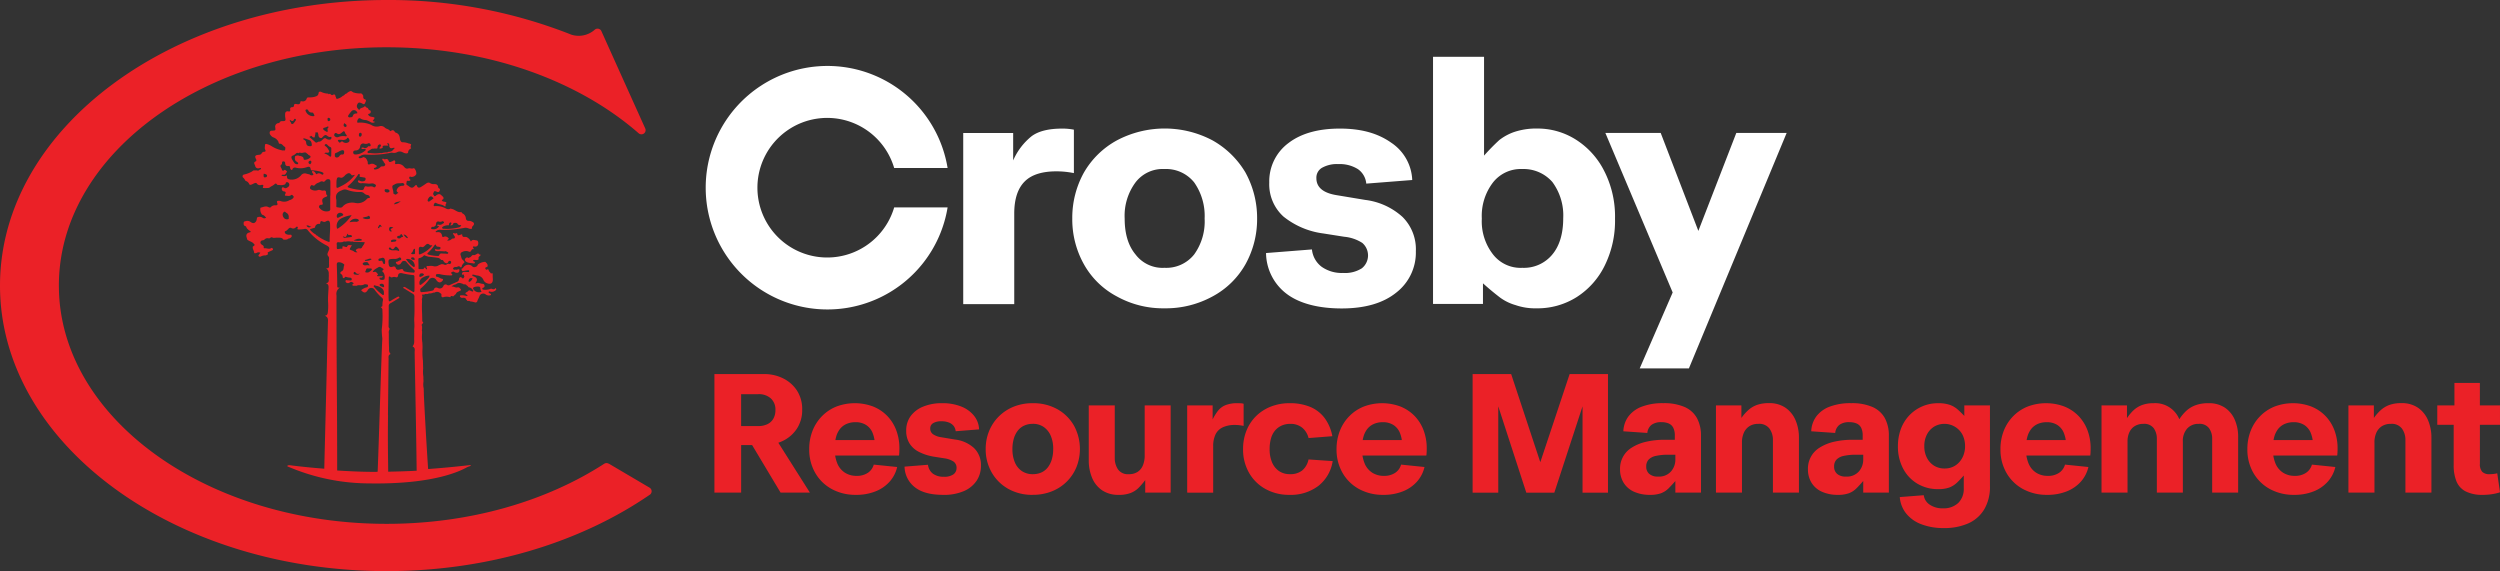 <?xml version="1.0" encoding="UTF-8"?>
<svg xmlns="http://www.w3.org/2000/svg" id="logo" width="539" height="123.132" viewBox="0 0 539 123.132">
  <rect x="0" y="0" width="539" height="123.132" fill="#333333" stroke="none"/>
  <g id="management">
    <path id="Path_546" data-name="Path 546" d="M191.583,74.229V48.664h8.309l6.283,19.005L212.5,48.664h8.268V74.229h-5.485V55.621L209.2,74.229h-6.044L197.11,55.621V74.229Z" transform="translate(125.914 31.984)" fill="#eb2127"></path>
    <path id="Path_547" data-name="Path 547" d="M217.244,72.214a8.233,8.233,0,0,1-3.479-.674,5.03,5.03,0,0,1-2.226-1.926,5.408,5.408,0,0,1-.776-2.918,5.278,5.278,0,0,1,2.524-4.665,9.821,9.821,0,0,1,3.041-1.25,17.4,17.4,0,0,1,4.1-.438h2.784v3.22h-1.989a12.078,12.078,0,0,0-2.764.259,2.971,2.971,0,0,0-1.55.812,2.111,2.111,0,0,0-.5,1.467,2.014,2.014,0,0,0,.656,1.6,2.774,2.774,0,0,0,1.888.575,3.462,3.462,0,0,0,2.8-1.11,3.875,3.875,0,0,0,.935-2.575V62.413h-.119V59.4a3.618,3.618,0,0,0-.32-1.624,1.967,1.967,0,0,0-.953-.93,3.826,3.826,0,0,0-1.629-.3,3.424,3.424,0,0,0-2.108.572,2.489,2.489,0,0,0-.913,1.75l-5.171-.356a5.762,5.762,0,0,1,1.054-3.149,6.354,6.354,0,0,1,2.864-2.139,12.491,12.491,0,0,1,4.712-.772,10.982,10.982,0,0,1,4.61.834,5.588,5.588,0,0,1,2.643,2.406,7.842,7.842,0,0,1,.855,3.8V71.737h-5.525V69.231q-.8.915-1.472,1.591a4.562,4.562,0,0,1-1.591,1.034,6.644,6.644,0,0,1-2.385.358" transform="translate(138.52 34.475)" fill="#eb2127"></path>
    <path id="Path_548" data-name="Path 548" d="M223.239,71.737V52.931h5.487v2.7a10.4,10.4,0,0,1,1.49-1.689,5.739,5.739,0,0,1,1.828-1.1,7.467,7.467,0,0,1,2.605-.4,6.088,6.088,0,0,1,3.616,1.014,6.193,6.193,0,0,1,2.148,2.7,9.432,9.432,0,0,1,.716,3.717V71.737h-5.606V60.406a4.136,4.136,0,0,0-.734-2.464,2.749,2.749,0,0,0-2.4-1.034,3.515,3.515,0,0,0-1.889.477,3.214,3.214,0,0,0-1.213,1.371,5,5,0,0,0-.437,2.207V71.737Z" transform="translate(146.719 34.475)" fill="#eb2127"></path>
    <path id="Path_549" data-name="Path 549" d="M241.689,72.214a8.232,8.232,0,0,1-3.479-.674,5.03,5.03,0,0,1-2.226-1.926,5.408,5.408,0,0,1-.776-2.918,5.278,5.278,0,0,1,2.524-4.665,9.821,9.821,0,0,1,3.041-1.25,17.4,17.4,0,0,1,4.095-.438h2.784v3.22h-1.989a12.078,12.078,0,0,0-2.764.259,2.971,2.971,0,0,0-1.55.812,2.111,2.111,0,0,0-.5,1.467,2.014,2.014,0,0,0,.656,1.6,2.774,2.774,0,0,0,1.888.575,3.462,3.462,0,0,0,2.8-1.11,3.875,3.875,0,0,0,.935-2.575V62.413h-.119V59.4a3.618,3.618,0,0,0-.32-1.624,1.967,1.967,0,0,0-.953-.93,3.826,3.826,0,0,0-1.629-.3,3.424,3.424,0,0,0-2.108.572,2.489,2.489,0,0,0-.913,1.75l-5.171-.356a5.761,5.761,0,0,1,1.054-3.149,6.354,6.354,0,0,1,2.864-2.139,12.491,12.491,0,0,1,4.711-.772,10.981,10.981,0,0,1,4.61.834,5.588,5.588,0,0,1,2.643,2.406,7.842,7.842,0,0,1,.855,3.8V71.737h-5.525V69.231q-.8.915-1.472,1.591a4.562,4.562,0,0,1-1.591,1.034,6.644,6.644,0,0,1-2.385.358" transform="translate(154.586 34.475)" fill="#eb2127"></path>
    <path id="Path_550" data-name="Path 550" d="M256.815,79.371a13.009,13.009,0,0,1-4.948-.857,7.563,7.563,0,0,1-3.242-2.363,6.465,6.465,0,0,1-1.313-3.459l5.171-.4a2.875,2.875,0,0,0,1.271,2.027,4.818,4.818,0,0,0,2.862.8,4.557,4.557,0,0,0,3.3-1.153,4.219,4.219,0,0,0,1.193-3.182V68.039a21.4,21.4,0,0,1-1.491,1.571,4.948,4.948,0,0,1-1.609,1.014,6.793,6.793,0,0,1-2.425.358,8.572,8.572,0,0,1-4.475-1.175,8.227,8.227,0,0,1-3.081-3.268,10.077,10.077,0,0,1-1.114-4.8,10.521,10.521,0,0,1,.636-3.725,8.584,8.584,0,0,1,1.81-2.928,8.461,8.461,0,0,1,6.223-2.628,7.406,7.406,0,0,1,2.524.358,5.1,5.1,0,0,1,1.669.974q.7.616,1.452,1.41V52.932h5.527V70.371a9.508,9.508,0,0,1-1.193,4.9,7.556,7.556,0,0,1-3.419,3.066,12.564,12.564,0,0,1-5.328,1.036m.2-12.842a4.2,4.2,0,0,0,1.75-.36,4.122,4.122,0,0,0,1.372-1,4.889,4.889,0,0,0,.915-1.516,5.377,5.377,0,0,0,.336-1.917,5.432,5.432,0,0,0-.557-2.494,4.406,4.406,0,0,0-6.142-1.719,4.3,4.3,0,0,0-1.531,1.7,5.4,5.4,0,0,0-.557,2.514,5.321,5.321,0,0,0,.557,2.476,4.3,4.3,0,0,0,1.531,1.7,4.252,4.252,0,0,0,2.325.618" transform="translate(162.279 34.476)" fill="#eb2127"></path>
    <path id="Path_551" data-name="Path 551" d="M270.353,72.214a10.667,10.667,0,0,1-5.248-1.253,9.146,9.146,0,0,1-3.558-3.479,10.029,10.029,0,0,1-1.293-5.129,10.67,10.67,0,0,1,.716-3.956,9.365,9.365,0,0,1,2.047-3.16,9.073,9.073,0,0,1,3.122-2.067,11.232,11.232,0,0,1,7.892,0,8.758,8.758,0,0,1,3.041,2.027,8.956,8.956,0,0,1,1.947,3.1,10.917,10.917,0,0,1,.678,3.894c0,.318-.008.61-.022.875s-.033.491-.06.676H263.633V60.406h12.882l-2.108,1.273a7.07,7.07,0,0,0-.5-2.844,3.683,3.683,0,0,0-1.43-1.709,4.2,4.2,0,0,0-2.246-.577,4.746,4.746,0,0,0-1.929.376A3.7,3.7,0,0,0,266.893,58a4.925,4.925,0,0,0-.855,1.748,9.019,9.019,0,0,0-.3,2.444,8.21,8.21,0,0,0,.557,3.22,4.318,4.318,0,0,0,1.629,2.009,4.571,4.571,0,0,0,2.544.7,4.2,4.2,0,0,0,2.426-.656,3.125,3.125,0,0,0,1.273-1.77l5.049.517a7.2,7.2,0,0,1-1.651,3.182,8.036,8.036,0,0,1-3.061,2.086,11.158,11.158,0,0,1-4.155.736" transform="translate(171.046 34.475)" fill="#eb2127"></path>
    <path id="Path_552" data-name="Path 552" d="M273.4,71.737V52.931h5.487v2.744a10.075,10.075,0,0,1,1.41-1.69,5.556,5.556,0,0,1,1.788-1.112,6.978,6.978,0,0,1,2.565-.418,5.6,5.6,0,0,1,5.525,3.459,9.481,9.481,0,0,1,1.452-1.768,5.982,5.982,0,0,1,1.987-1.233,7.845,7.845,0,0,1,2.844-.457,6.135,6.135,0,0,1,3.558.973,6.049,6.049,0,0,1,2.128,2.625,9.076,9.076,0,0,1,.714,3.638V71.737h-5.6V60.168a3.855,3.855,0,0,0-.678-2.327,2.559,2.559,0,0,0-2.224-.933,3.223,3.223,0,0,0-2.486,1.013,3.979,3.979,0,0,0-.935,2.8V71.737h-5.606V60.168a3.865,3.865,0,0,0-.674-2.327,2.565,2.565,0,0,0-2.227-.933,3.505,3.505,0,0,0-1.808.456,3.029,3.029,0,0,0-1.193,1.313,4.629,4.629,0,0,0-.418,2.047V71.737Z" transform="translate(179.687 34.475)" fill="#eb2127"></path>
    <path id="Path_553" data-name="Path 553" d="M302.475,72.214a10.675,10.675,0,0,1-5.248-1.253,9.151,9.151,0,0,1-3.556-3.479,10.012,10.012,0,0,1-1.294-5.129,10.67,10.67,0,0,1,.718-3.956,9.34,9.34,0,0,1,2.047-3.16,9.049,9.049,0,0,1,3.121-2.067,11.232,11.232,0,0,1,7.892,0A8.765,8.765,0,0,1,309.2,55.2a8.927,8.927,0,0,1,1.946,3.1,10.883,10.883,0,0,1,.678,3.894q0,.477-.02.875c-.015.267-.035.491-.06.676H295.755V60.406h12.883l-2.108,1.273a7.1,7.1,0,0,0-.5-2.844,3.677,3.677,0,0,0-1.432-1.709,4.191,4.191,0,0,0-2.245-.577,4.739,4.739,0,0,0-1.927.376A3.7,3.7,0,0,0,299.017,58a4.9,4.9,0,0,0-.855,1.748,9.014,9.014,0,0,0-.3,2.444,8.24,8.24,0,0,0,.557,3.22,4.322,4.322,0,0,0,1.631,2.009,4.571,4.571,0,0,0,2.544.7,4.2,4.2,0,0,0,2.425-.656,3.125,3.125,0,0,0,1.273-1.77l5.049.517a7.186,7.186,0,0,1-1.651,3.182,8.01,8.01,0,0,1-3.061,2.086,11.145,11.145,0,0,1-4.155.736" transform="translate(192.158 34.475)" fill="#eb2127"></path>
    <path id="Path_554" data-name="Path 554" d="M305.523,71.737V52.931h5.487v2.7a10.553,10.553,0,0,1,1.49-1.689,5.757,5.757,0,0,1,1.828-1.1,7.474,7.474,0,0,1,2.605-.4,6.094,6.094,0,0,1,3.618,1.014,6.19,6.19,0,0,1,2.146,2.7,9.431,9.431,0,0,1,.718,3.717V71.737h-5.606V60.406a4.137,4.137,0,0,0-.736-2.464,2.747,2.747,0,0,0-2.4-1.034,3.519,3.519,0,0,0-1.889.477,3.225,3.225,0,0,0-1.213,1.371,5.024,5.024,0,0,0-.436,2.207V71.737Z" transform="translate(200.798 34.475)" fill="#eb2127"></path>
    <path id="Path_555" data-name="Path 555" d="M326.905,73.949a7.894,7.894,0,0,1-3.7-.739,4.247,4.247,0,0,1-1.989-2.159,9.152,9.152,0,0,1-.6-3.537V58.842h-3.538V54.666h3.7V49.815h5.485v4.851H330.6v4.176h-4.334v8.41a2.45,2.45,0,0,0,.5,1.724,2.15,2.15,0,0,0,1.611.519c.212,0,.457-.012.736-.038a6.087,6.087,0,0,0,.895-.159l.595,4.1a10.8,10.8,0,0,1-1.947.438,14.2,14.2,0,0,1-1.75.119" transform="translate(208.398 32.74)" fill="#eb2127"></path>
  </g>
  <g id="resource">
    <path id="Path_538" data-name="Path 538" d="M92.943,74.228V48.664h10.694a9.118,9.118,0,0,1,4.135.936,7.493,7.493,0,0,1,2.981,2.642,7.34,7.34,0,0,1,1.114,4.095,7.259,7.259,0,0,1-1.114,4.055,7.489,7.489,0,0,1-2.981,2.645,9.117,9.117,0,0,1-4.135.935h-4.93V74.228ZM102.4,59.877a4.4,4.4,0,0,0,1.989-.418,2.916,2.916,0,0,0,1.271-1.193,3.7,3.7,0,0,0,.438-1.848,3.241,3.241,0,0,0-.993-2.506A3.84,3.84,0,0,0,102.4,53h-3.7v6.879Zm4.811,14.352-7-11.688h5.923l7.395,11.688Z" transform="translate(61.085 31.983)" fill="#eb2127"></path>
    <path id="Path_539" data-name="Path 539" d="M115.376,72.214a10.671,10.671,0,0,1-5.248-1.253,9.156,9.156,0,0,1-3.558-3.479,10.028,10.028,0,0,1-1.293-5.129,10.668,10.668,0,0,1,.716-3.956,9.369,9.369,0,0,1,2.048-3.16,9.05,9.05,0,0,1,3.121-2.067,11.232,11.232,0,0,1,7.892,0,8.759,8.759,0,0,1,3.041,2.027,8.907,8.907,0,0,1,1.947,3.1,10.918,10.918,0,0,1,.678,3.894c0,.318-.008.61-.022.875s-.033.491-.06.676H108.656V60.406h12.882l-2.106,1.273a7.1,7.1,0,0,0-.5-2.844,3.677,3.677,0,0,0-1.432-1.709,4.191,4.191,0,0,0-2.246-.577,4.752,4.752,0,0,0-1.929.376A3.682,3.682,0,0,0,111.918,58a4.87,4.87,0,0,0-.855,1.748,9.013,9.013,0,0,0-.3,2.444,8.239,8.239,0,0,0,.557,3.22,4.322,4.322,0,0,0,1.631,2.009,4.567,4.567,0,0,0,2.544.7,4.2,4.2,0,0,0,2.425-.656,3.125,3.125,0,0,0,1.273-1.77l5.05.517a7.2,7.2,0,0,1-1.651,3.182,8.023,8.023,0,0,1-3.061,2.086,11.158,11.158,0,0,1-4.155.736" transform="translate(69.191 34.475)" fill="#eb2127"></path>
    <path id="Path_540" data-name="Path 540" d="M125.989,72.214q-4.054,0-6.122-1.67a5.734,5.734,0,0,1-2.188-4.413l5.05-.4a2.838,2.838,0,0,0,1.074,1.927,3.812,3.812,0,0,0,2.345.655,3.388,3.388,0,0,0,2.067-.515,1.66,1.66,0,0,0,.676-1.392,1.588,1.588,0,0,0-.694-1.392,4.786,4.786,0,0,0-1.929-.674L124,63.984a11.067,11.067,0,0,1-3.18-1.014,5.158,5.158,0,0,1-2.067-1.83,5.065,5.065,0,0,1-.716-2.763,5.2,5.2,0,0,1,.955-3.14,6.222,6.222,0,0,1,2.7-2.047,10.5,10.5,0,0,1,4.1-.736,10.763,10.763,0,0,1,4.1.716,6.667,6.667,0,0,1,2.763,1.987,4.984,4.984,0,0,1,1.094,2.942l-5.05.4a2.168,2.168,0,0,0-.457-1.173,2.466,2.466,0,0,0-1.034-.716,4.235,4.235,0,0,0-1.569-.259,3.369,3.369,0,0,0-1.788.4,1.279,1.279,0,0,0-.636,1.152,1.437,1.437,0,0,0,.655,1.273,4.055,4.055,0,0,0,1.611.6l3.1.517a7.327,7.327,0,0,1,4.073,1.828,5.046,5.046,0,0,1,1.492,3.817,5.737,5.737,0,0,1-.935,3.242,6.274,6.274,0,0,1-2.743,2.226,10.88,10.88,0,0,1-4.473.815" transform="translate(77.343 34.475)" fill="#eb2127"></path>
    <path id="Path_541" data-name="Path 541" d="M138.374,72.215a10.472,10.472,0,0,1-5.308-1.313,9.362,9.362,0,0,1-3.558-3.56,9.935,9.935,0,0,1-1.273-4.99,10.141,10.141,0,0,1,.736-3.894,9.514,9.514,0,0,1,2.088-3.142,9.614,9.614,0,0,1,3.2-2.106,10.781,10.781,0,0,1,4.115-.754,10.558,10.558,0,0,1,5.348,1.311,9.425,9.425,0,0,1,3.558,3.538,10.579,10.579,0,0,1,.535,8.9,9.464,9.464,0,0,1-5.306,5.248,10.933,10.933,0,0,1-4.135.757m0-4.455a4.412,4.412,0,0,0,1.888-.378,3.655,3.655,0,0,0,1.372-1.094,5.153,5.153,0,0,0,.855-1.709,7.732,7.732,0,0,0,.3-2.227,7.055,7.055,0,0,0-.537-2.9,4.428,4.428,0,0,0-1.511-1.868,4.043,4.043,0,0,0-2.365-.676,4.387,4.387,0,0,0-1.83.378,3.628,3.628,0,0,0-1.39,1.094,5.184,5.184,0,0,0-.855,1.709,7.906,7.906,0,0,0-.3,2.265,7.2,7.2,0,0,0,.517,2.844,4.216,4.216,0,0,0,1.51,1.889,4.083,4.083,0,0,0,2.347.674" transform="translate(84.28 34.476)" fill="#eb2127"></path>
    <path id="Path_542" data-name="Path 542" d="M148.127,72.025a6.177,6.177,0,0,1-3.657-1.014,6.05,6.05,0,0,1-2.128-2.7,9.673,9.673,0,0,1-.7-3.717V52.742h5.606V64.074a4.31,4.31,0,0,0,.7,2.464,2.591,2.591,0,0,0,2.325,1.032,3.439,3.439,0,0,0,1.869-.476A3.027,3.027,0,0,0,153.3,65.7a5.5,5.5,0,0,0,.4-2.188V52.742H159.3V71.548h-5.485v-2.7a15.579,15.579,0,0,1-1.432,1.669,4.954,4.954,0,0,1-1.732,1.114,6.949,6.949,0,0,1-2.522.4" transform="translate(93.094 34.664)" fill="#eb2127"></path>
    <path id="Path_543" data-name="Path 543" d="M154.449,71.737V52.931h5.487v3.023a10.613,10.613,0,0,1,1.172-1.888,3.967,3.967,0,0,1,1.611-1.193,6.746,6.746,0,0,1,2.584-.418q.4,0,.736.02a2.273,2.273,0,0,1,.577.1v4.77q-.4-.077-.855-.139a8.553,8.553,0,0,0-1.054-.06,5.994,5.994,0,0,0-2.564.5,3.283,3.283,0,0,0-1.571,1.511,5.832,5.832,0,0,0-.517,2.645v9.938Z" transform="translate(101.508 34.475)" fill="#eb2127"></path>
    <path id="Path_544" data-name="Path 544" d="M171.7,72.214a10.367,10.367,0,0,1-5.167-1.273,9.133,9.133,0,0,1-3.538-3.5,10.067,10.067,0,0,1-1.273-5.089,10.5,10.5,0,0,1,.736-3.994,9.176,9.176,0,0,1,2.067-3.122,9.451,9.451,0,0,1,3.182-2.047,10.912,10.912,0,0,1,4.074-.736,11.357,11.357,0,0,1,4.354.776,7.459,7.459,0,0,1,3.122,2.365,9.409,9.409,0,0,1,1.709,3.976l-5.129.4a4.155,4.155,0,0,0-1.41-2.267,3.979,3.979,0,0,0-2.526-.794,4.5,4.5,0,0,0-1.868.376,3.991,3.991,0,0,0-1.41,1.054,4.523,4.523,0,0,0-.877,1.689,8.27,8.27,0,0,0-.3,2.327,7.072,7.072,0,0,0,.535,2.882A4.267,4.267,0,0,0,169.49,67.1a4.134,4.134,0,0,0,2.367.655,4.075,4.075,0,0,0,2.582-.774,4.17,4.17,0,0,0,1.392-2.4l5.209.356a8.378,8.378,0,0,1-3.061,5.328,9.82,9.82,0,0,1-6.283,1.949" transform="translate(106.286 34.475)" fill="#eb2127"></path>
    <path id="Path_545" data-name="Path 545" d="M183.979,72.214a10.675,10.675,0,0,1-5.248-1.253,9.152,9.152,0,0,1-3.556-3.479,10.013,10.013,0,0,1-1.294-5.129A10.668,10.668,0,0,1,174.6,58.4a9.339,9.339,0,0,1,2.047-3.16,9.049,9.049,0,0,1,3.121-2.067,11.232,11.232,0,0,1,7.892,0A8.765,8.765,0,0,1,190.7,55.2a8.928,8.928,0,0,1,1.946,3.1,10.883,10.883,0,0,1,.678,3.894q0,.477-.02.875c-.015.267-.035.491-.06.676H177.259V60.406h12.883l-2.108,1.273a7.1,7.1,0,0,0-.5-2.844,3.677,3.677,0,0,0-1.432-1.709,4.191,4.191,0,0,0-2.246-.577,4.739,4.739,0,0,0-1.927.376A3.7,3.7,0,0,0,180.52,58a4.9,4.9,0,0,0-.855,1.748,9.013,9.013,0,0,0-.3,2.444,8.24,8.24,0,0,0,.557,3.22,4.322,4.322,0,0,0,1.631,2.009,4.571,4.571,0,0,0,2.544.7,4.2,4.2,0,0,0,2.425-.656,3.124,3.124,0,0,0,1.273-1.77l5.05.517a7.187,7.187,0,0,1-1.651,3.182,8.01,8.01,0,0,1-3.061,2.086,11.146,11.146,0,0,1-4.155.736" transform="translate(114.279 34.475)" fill="#eb2127"></path>
  </g>
  <g id="logo-2" data-name="logo">
    <path id="Path_562" data-name="Path 562" d="M131.219,99.964a.92.92,0,0,0-.945.017c-12.479,8.071-28.919,12.96-46.916,12.96-38.5,0-69.8-22.373-70.648-50.214,0-.381-.017-.762-.017-1.16s0-.762.017-1.16c.845-27.841,32.15-50.214,70.648-50.214,21.842,0,41.364,7.209,54.324,18.528a.9.9,0,0,0,1.425-1.044L131.8,11.468l-2.138-4.756a.911.911,0,0,0-1.409-.331,5.214,5.214,0,0,1-5.021,1.11A106.968,106.968,0,0,0,83.359,0C37.321.033,0,27.593,0,61.583s37.321,61.549,83.359,61.549c21.925,0,41.862-6.248,56.743-16.473a.9.9,0,0,0-.066-1.525l-8.8-5.187Z" fill="#eb2127"></path>
    <path id="Path_563" data-name="Path 563" d="M85.894,54.524a.659.659,0,0,1-.63-.066h-.2a3.03,3.03,0,0,1-1.624.2.2.2,0,0,1-.2-.2.216.216,0,0,1,.182-.215c.282-.066.331-.265.282-.514-.05-.282-.265-.315-.5-.331-.464-.05-.928-.414-1.392,0,0-.083-.033-.116-.033-.149.514-.762.365-1.193-.514-1.491-.1-.033-.2-.1-.2-.215,0-.133.149-.133.249-.116.265.033.53.149.762.182a1.591,1.591,0,0,1,1.442,1.044,1.321,1.321,0,0,0,.663.6c.845.348,1.376.05,1.326-.911-.033-.4-.033-.8-.033-1.193-.2-.017-.447.1-.53-.2-.017,0-.033-.033-.033-.05-.116-.1-.249-.182-.282-.365l-.033-.166c-.083-.05-.166-.149-.265-.083-.215.149-.348.05-.431-.149-.1-.265.133-.265.265-.348a1.945,1.945,0,0,1,.182-.083c.166-.481-.2-.762-.464-1.044a2.759,2.759,0,0,0-1.624.6.632.632,0,0,1-.563.514.556.556,0,0,1-.663-.182,1.272,1.272,0,0,0-1.84.215c-.116.116-.166.315-.381.3a.446.446,0,0,0,.182.58,9.581,9.581,0,0,1,.994-.182c.166,0,.381-.116.414.133.033.3-.249.215-.414.215-.331,0-.679-.116-.994.083a.5.5,0,0,0-.116.5c.166,0,.447-.182.4.215a.261.261,0,0,1,.066.282c-.215.4-.331.414-.679.017a.414.414,0,0,0-.431.414.782.782,0,0,1-.563.663c-.431.182-.845.365-1.276.563-.282.133-.5.249-.829,0a.514.514,0,0,0-.729.315.834.834,0,0,1-1.143.414c-.4-.215-.762-.116-.895.282-.066.2-.182.215-.331.265a11.47,11.47,0,0,1-2.138.315c-.166,0-.381.083-.431-.149-.05-.215-.133-.481.1-.663a11.106,11.106,0,0,0,1.856-1.989.926.926,0,0,1,1.392.1c.431.7.945.812,1.392.282.166-.2.215-.414-.1-.447-.4-.066-.679-.381-1.094-.431-.166,0-.215-.133-.215-.3a.24.24,0,0,1,.249-.265,1.608,1.608,0,0,1,.563,0,9.553,9.553,0,0,0,2.27.265c.3.033.729,0,.232-.447-.066-.05-.083-.116,0-.166.182-.116.381-.3.613-.149a1.076,1.076,0,0,0,.663.2c.365-.017.464-.315.481-.563.033-.265-.215-.182-.381-.166a.621.621,0,0,1-.514.033c-.2.083-.365.066-.447-.149-.083-.182.066-.265.215-.315a.193.193,0,0,1,.249-.083.954.954,0,0,0,.481-.083.451.451,0,0,1,.646.166c.116,0,.215-.033.232-.149a1.356,1.356,0,0,1,.5-.812c.265-.249-.083-.365-.149-.563-.4-.249-.414-.679-.547-1.061a.506.506,0,0,1,.265-.713,1.723,1.723,0,0,1,1.475-.116c.6.282.481-.7.978-.481,0,0,.083-.066.083-.1a.22.22,0,0,0-.05-.133c-.265-.4-.1-.414.282-.365a.612.612,0,0,0,.729-.5c.066-.315,0-.8-.331-.829-.414-.033-.961-.315-1.226.249a2.143,2.143,0,0,0-.895-.945c-.331-.182-.978.232-.994-.53,0-.166-.215-.033-.348,0-.282.083-.63.331-.729-.232a.125.125,0,0,0-.2-.083c-.232.133-.464-.033-.713-.033a1.708,1.708,0,0,0,.083.265c.1.215.331.381.331.63-.017.4-.414.182-.613.331a2.372,2.372,0,0,1-.249.182,1.05,1.05,0,0,1-.779.2c.017-.215.464-.265.249-.53a.956.956,0,0,0-.713-.348,1.006,1.006,0,0,0-.3.083c-.232.083-.315.017-.365-.249-.116-.63-.447-.829-1.077-.762-.116,0-.232.066-.331-.1a1.344,1.344,0,0,1,1.243-.4,22.634,22.634,0,0,0,4.839-.4,1.557,1.557,0,0,1,.994.066,1.023,1.023,0,0,0,.8.066.562.562,0,0,1,.166-.563c.4-.365.315-.746-.166-.928a1.392,1.392,0,0,0-.779-.182.546.546,0,0,1-.547-.514,1.325,1.325,0,0,0-.829-1.143c-.05-.017-.05-.116-.083-.182-.033,0-.033-.033-.05-.066-.829.2-1.375-.547-2.1-.679-.1-.017-.232-.1-.3-.05-.5.315-.895-.033-1.293-.2a4.125,4.125,0,0,0-1.889-.348c-.133,0-.381.066-.4-.116a.8.8,0,0,1,.2-.514A.278.278,0,0,1,73.332,36c.514.3,1.16.249,1.674.613.282.2.331.116.315-.282a.266.266,0,0,1,.083-.182c.215-.315,0-.381-.249-.431a1.955,1.955,0,0,1-.447-.1c-.133-.083-.331-.265-.05-.365.331-.133.166-.365.182-.547-.149-.133-.282-.265-.431-.4-.414-.447-.895-.166-1.177.083-.365.3-.381-.017-.5-.149-.215-.232,0-.464.066-.663.083-.215.315-.149.5-.083.232.1.431.215.663,0,.133-.265.3-.53-.116-.713-.1-.05-.116-.166-.133-.265-.066-.481-.381-.613-.8-.613a1.4,1.4,0,0,1-.895-.182c-.315-.249-.6-.133-.895.066-.381.265-.762.53-1.16.762-.315.166-.63.2-.8-.232-.116-.282-.232-.265-.447-.05-.464.514-.729.53-1.276.133a2.011,2.011,0,0,0-.331-.232c-.431-.166-.166-.53-.182-.8,0-.249.282-.149.464-.166.3-.033.514-.083.2-.4a.31.31,0,0,1-.066-.414c.116-.2.265-.066.4-.033a1.147,1.147,0,0,0,1.094-.613,1.737,1.737,0,0,0-.414-1.21.3.3,0,0,0-.2-.05c-.365.182-.779-.066-1.077.033-.53.182-.779-.133-1.011-.4a1.639,1.639,0,0,0-1.574-.53c-.265.033-.348,0-.3-.282.033-.166.083-.365-.1-.481-.2-.133-.3.1-.447.133-.265.083-.663.381-.812.017-.182-.464-.381-.563-.812-.414-.05.017-.133-.033-.2-.033-.133-.017-.249-.2-.365-.05-.133.149.05.282.1.414a.278.278,0,0,1,.166.265c.05.05.083.116.133.166.3.365.282.464-.05.729l-.663.066a1.735,1.735,0,0,1-1.177.63.262.262,0,0,1-.348-.149c-.033-.166.133-.182.232-.215.149-.066.331-.083.365-.315.017-.249-.215-.215-.348-.315a1.046,1.046,0,0,0-1.11-.133c-.348.133-.5,0-.464-.331.017-.3-.182-.5-.265-.762l-.2-.249c-.066,0-.083-.017-.1-.083a.227.227,0,0,1-.215-.1h-.215a1.328,1.328,0,0,1-.646.232c-.133,0-.3,0-.315-.182-.017-.166.1-.232.265-.232a1.756,1.756,0,0,1,1.243-.365,20.687,20.687,0,0,0,5.253-.365,1.284,1.284,0,0,1,.563-.033,1.378,1.378,0,0,0,.994-.149,1.229,1.229,0,0,1,1.077,0,3.511,3.511,0,0,0,.514.232c.282.066.713.133.746-.182a.878.878,0,0,1,.547-.779.6.6,0,0,0,.116-.149c-.315-.282.05-.563-.033-.845a.189.189,0,0,1-.215-.083,1.868,1.868,0,0,1-.3-.05,3.761,3.761,0,0,0-1.309-.265c-.3.05-.53-.381-.563-.7-.066-.646-.232-1.177-.928-1.375-.083-.017-.149-.133-.215-.215-.182-.282-.414-.414-.729-.2-.083.066-.232.116-.282.05-.265-.414-.8-.4-1.127-.729a1.15,1.15,0,0,0-1.127-.282,2.086,2.086,0,0,1-1.806-.3,5.857,5.857,0,0,0-2.536-.481c-.166,0-.431.083-.464-.083a.982.982,0,0,1,.215-.713.323.323,0,0,1,.464-.1,2.276,2.276,0,0,0,1.21.348,4.283,4.283,0,0,1,.978.431.861.861,0,0,0,.911.017c-.066-.282-.331-.083-.414-.232,0-.017-.033-.066,0-.083.53-.7.53-.7-.331-.845a.923.923,0,0,1-.58-.315c-.133-.149-.133-.3.083-.331.381-.066.4-.315.365-.613-.05-.033-.083-.083-.133-.116a.512.512,0,0,1-.414-.4c-.033-.05-.066-.083-.1-.133a.585.585,0,0,1-.431-.249c-.066-.083-.2-.166-.265-.066-.265.331-.762.232-1.011.6-.166.232-.166.149-.348-.083a.757.757,0,0,1-.2-.928c.182-.431.4-.514.779-.348a1.908,1.908,0,0,1,.547.282c.1-.033.182-.066.282-.1.083-.166.149-.331.232-.5.083-.2.05-.381-.166-.447-.414-.133-.4-.447-.365-.779-.133-.2-.232-.431-.5-.514a3.908,3.908,0,0,1-1.243-.1,1.221,1.221,0,0,1-.232-.066.223.223,0,0,1-.232-.116c-.033,0-.05,0-.05-.033a.3.3,0,0,1-.265-.166c-.083,0-.166-.033-.249-.033a.189.189,0,0,1-.215.083c-.149.1-.3.182-.447.282a.263.263,0,0,1-.249.182c0,.017-.033.033-.066.033-.05.033-.083.05-.133.083,0,.017-.033.033-.066.033a.749.749,0,0,1-.464.348,2.64,2.64,0,0,1-1.044.6c-.265.116-.431.017-.431-.3-.017,0-.033-.033-.033-.066a.385.385,0,0,1-.1-.348c-.083-.066-.166-.149-.249-.215-.232.033-.431.331-.679.066l-.017-.033a.145.145,0,0,1-.149-.133h-.2c-.116.116-.2.083-.265-.05a3.585,3.585,0,0,1-1.425-.331c-.182-.116-.6-.166-.63.182-.066.6-.414.713-.911.845a4.343,4.343,0,0,1-1.21.116c-.232,0-.381.033-.464.282a.808.808,0,0,1-.961.563c-.166-.017-.365-.066-.381.133-.083.646-.514.514-.911.447-.3-.05-.464.033-.481.348,0,.232-.149.331-.365.331-.348,0-.514.2-.447.53.066.4-.116.431-.431.381a.5.5,0,0,0-.646.514,3.339,3.339,0,0,0,.033.911c.1.58,0,.679-.563.679-.265,0-.514-.017-.663.282a.314.314,0,0,1-.265.149.754.754,0,0,0-.679.945c.083.613.066.63-.547.679-.232,0-.514-.017-.63.249a.712.712,0,0,0,.166.713,1.4,1.4,0,0,0,.58.481,1.936,1.936,0,0,1,1.077.878c.083.182.083.514.3.5.514-.05.679.4,1.011.613.331.133.182.414.182.646,0,.166-.149.249-.331.166a.547.547,0,0,1-.4-.017,6.248,6.248,0,0,1-2.254-.928,3.852,3.852,0,0,0-.978-.414c-.249-.066-.4,0-.4.3,0,.315-.116.63.066.945.116.2.1.414-.215.414a.636.636,0,0,0-.58.365c-.166.3-.481.282-.779.315-.58.066-.729.3-.464.812.133.265.249.431-.133.646-.431.232-.083.613,0,.911a.625.625,0,0,0,.713.53c.2,0,.464-.2.547.033.066.215-.3.2-.431.348a.344.344,0,0,1-.431.066h-.762l-.447.3a5.935,5.935,0,0,1-1.674.6.126.126,0,0,1-.066.033,1.65,1.65,0,0,1-.166.182v.315a2.348,2.348,0,0,1,.63.829,1.1,1.1,0,0,1,.762.613c.116.315.365.249.6.149.2-.083.4-.2.613-.282.149-.05.348-.083.431.05a.846.846,0,0,0,1.027.331c.3-.05.547.017.331.414-.033.066,0,.166,0,.249h.017a5.892,5.892,0,0,0,1.326-.033c.365-.331.862-.464,1.21-.829.149-.149.348-.1.464.116.066.033.116.083.182.116.331-.066.663.083,1.027,0,.315-.083.6-.05.7-.464.066-.249.53-.182.663.083a.587.587,0,0,1-.066.713c-.232.182-.563.464-.862.3-.282-.149-.5-.265-.6.083a.53.53,0,0,0,.4.646c.481.066.53.232.315.63-.1.182-.066.315.2.315.365,0,.713.166,1.077-.133.2-.166.381.083.514.232s.017.282-.066.414a1.659,1.659,0,0,1-.8.447,2.148,2.148,0,0,1-1.906.182,1.057,1.057,0,0,0-.464-.05c-.4,0-.348.249-.249.5.133.331.017.464-.331.481a1.194,1.194,0,0,0-1.061.381c-.149.182-.414.05-.613-.05-.547-.249-1.027.066-1.541.149-.033,0-.05.033-.083.066a1.751,1.751,0,0,0,.365,1.475,1.087,1.087,0,0,1,.5.249c.116.133.232.249.365.381a.6.6,0,0,1-.713.05,1.128,1.128,0,0,0-1.259-.066.149.149,0,0,1-.017.083,1.715,1.715,0,0,1-.166.7c-.348.481-.63.53-1.177.182a1.107,1.107,0,0,0-1.011-.215c-.2.066-.464.033-.5.348-.017.3-.05.6.315.729a.354.354,0,0,1,.282.331c.017,0,.033.033.033.066a2.41,2.41,0,0,0,.713.646c.083.033.166.083.149.182,0,.116-.1.116-.182.133q-.962.216-.663,1.127c.05.149.083.3.133.447.447.4,1.143.431,1.475.994l-.017.017h.017c.166.066.2.166,0,.249a.217.217,0,0,1-.232.166c0,.017-.033.033-.05.05-.133.481.265.862.282,1.342,0,.166.348.133.547.033a.8.8,0,0,1,.8-.017,2.967,2.967,0,0,0-.232.3c-.083.133-.282.265-.116.447a.423.423,0,0,0,.481.033,1.839,1.839,0,0,1,.978-.215.484.484,0,0,0,.149-.033c.133-.133.514-.083.315-.481-.066-.133.133-.2.265-.265.232-.1.464-.215.7-.315.133-.066.232-.166.149-.331-.066-.133-.215-.249-.331-.166-.464.315-.928.033-1.392.05-.1,0-.282-.017-.265-.083.149-.5-.3-.563-.53-.812a.461.461,0,0,1,.3-.812.7.7,0,0,0,.447-.2.838.838,0,0,1,.845-.232.413.413,0,0,0,.381-.116.4.4,0,0,1,.514-.033c.066.017.116.033.182.05.348-.017.713-.066,1.061-.05.381.017.8-.017,1.027.4a1.725,1.725,0,0,0,.961-.066.256.256,0,0,1,.265-.133c.083-.033.166-.066.232-.1.2-.116.4-.249.365-.514-.05-.3-.315-.2-.514-.215a1.426,1.426,0,0,1-.7-.149c-.265-.149-.381-.547-.182-.613.4-.116.547-.431.829-.646a.436.436,0,0,1,.447-.066.782.782,0,0,0,1.061-.182.251.251,0,0,1,.331-.033c.116.083.033.182,0,.265-.1.215,0,.282.215.282a6.028,6.028,0,0,0,1.226-.1.684.684,0,0,1,.779.3A12.192,12.192,0,0,0,49.6,45.094c.729.381.8.63.431,1.359-.166.348-.315.7.033,1.044a.614.614,0,0,1,.133.481c0,.431-.017.862,0,1.293,0,.431.083.878-.679.762a1.3,1.3,0,0,1,.613,1.226,6.108,6.108,0,0,1,0,.779c-.05.481.232,1.127-.646,1.26.6.149.613.547.6.994-.05,1.011-.149,2.022-.1,3.033a12.214,12.214,0,0,1-.05,2.2c-.05.365-.116.713-.663.762.829.3.7.945.679,1.525-.066,2.585-.149,5.187-.2,7.772-.182,7.855-.5,19.87-.58,23.433v.249c-4.276-.331-7.275-.729-7.358-.746-.646-.066-.779.232-.414.315a44.72,44.72,0,0,0,17.5,3.6c15.661.249,20.914-3.5,21.179-3.546.215-.083.431-.166.646-.232v-.083a.118.118,0,0,0-.05-.1c-.829.1-4.591.53-9.115.862-.3-4.093-.928-15.479-.928-16.257L70.6,75.952a3.93,3.93,0,0,1-.05-1.458v-.4l-.017-.116v-.514a7.064,7.064,0,0,1-.05-1.773l-.05-1.74a14.683,14.683,0,0,1-.083-2.7c0-.381-.017-.746-.033-1.127a7.841,7.841,0,0,1-.066-1.972v-.514a.594.594,0,0,1,0-.414v-.613c-.083-.232-.149-.464.116-.646l.149-.182a.689.689,0,0,1-.232-.53c0-.514-.017-1.027-.033-1.558a23.586,23.586,0,0,1,0-2.652c-.182-.4.265-.812-.05-1.21-.033-.033.116-.149.232-.1l.348-.05a.451.451,0,0,1,.431-.066c.1,0,.2-.033.3-.033a.694.694,0,0,1,.514-.1c.166-.033.348-.066.514-.116a.161.161,0,0,1,.215-.05.832.832,0,0,0,.2-.033.979.979,0,0,1,1.21.133c.033,0,.05,0,.066.033.348.166.1.5.215.729.116.017.2.182.315.133a2.334,2.334,0,0,1,1.574,0c.1-.431.381-.249.63-.2l.6-.547c0-.033,0-.05.033-.066.1-.315.414-.381.663-.514.149-.083.514-.149.331-.4-.149-.2-.365-.5-.7-.414-.481.133-.845-.265-1.309-.182a1.847,1.847,0,0,1,.911-.464c0-.017.033-.033.066-.033a1.092,1.092,0,0,1,1.193-.166.4.4,0,0,1,.3.116c.249.166.646-.066.829.315a.778.778,0,0,1,.365.365c.017,0,.05,0,.05.033a1.15,1.15,0,0,1,.895.58c.05.083.166.149.083.249a.23.23,0,0,1-.315.033c-.149-.066-.3-.133-.464-.2a.832.832,0,0,0-.2.033,2.641,2.641,0,0,1-.215.215c-.265.2-.878.348-.116.713.05.033.116.1.066.166-.083.116-.215.083-.331.05a2.953,2.953,0,0,0-1.259-.083l-.033.3c.1.066.215.133.315.2.249.066.514-.1.746.066.182.033.249.182.3.331.133.05.182.166.249.282a.061.061,0,0,1,.05.017c.2,0,.381-.066.547.083a5.034,5.034,0,0,1,.994.2.4.4,0,0,0,.563-.282c.1-.331.3-.613.414-.928a.865.865,0,0,1,1.392-.481,1.107,1.107,0,0,0,.679.215c.166-.017.381.017.447-.182s-.182-.2-.3-.282c-.1-.083-.265-.133-.2-.3.066-.182.215-.116.348-.066a1.18,1.18,0,0,0,1.11-.249c.232-.149.265-.365-.033-.514Zm-49.5-24.063c-.348,0-.3-.249-.315-.464.033-.133-.05-.381.166-.315.215.083.547.1.58.4.017.249-.2.365-.447.365Zm4.988,9a.869.869,0,0,1-.779-.133,1.176,1.176,0,0,1-.414-.8.727.727,0,0,1,.3-.63c.2-.149.331.083.481.182a.958.958,0,0,1,.53.978c-.017.133.083.348-.116.4M71.128,52.668a8.026,8.026,0,0,1-.895.762c-.133.1-.265.282-.447.182-.166-.1-.066-.315-.116-.481a1.421,1.421,0,0,1,.928-1.177,2.375,2.375,0,0,1,1.259-.315c-.05.481-.447.729-.729,1.027m-1.475-.961c.017-.3.133-.547.464-.563.215,0,.447,0,.547.315a1.537,1.537,0,0,1-.779.447c-.133.05-.232-.05-.232-.2m3.662-6.5c.083.249.414.166.63.232.149.05.315.05.282.265-.033.182-.116.3-.3.3a1.5,1.5,0,0,1-.663-.05c-.083-.033-.166-.066-.215.033a.189.189,0,0,0,.083.265.681.681,0,0,0,.381.116,11.975,11.975,0,0,1,1.541.05.422.422,0,0,0,.116-.033c.249-.05.414.116.613.2.182.116.149.215,0,.315a.274.274,0,0,1-.315,0c-.2,0-.414,0-.613-.017h-.215c-.3-.066-.547-.017-.663.3a.3.3,0,0,1-.365.215,8.4,8.4,0,0,1-1.922-.265c-.282-.083-.447-.182-.116-.464a9.5,9.5,0,0,0,1.309-1.508c.133-.166.282-.431.414.033Zm2.718-4.425v-.05c.05-.232.05-.5.348-.563a.253.253,0,0,1,.166.066c.116.265-.166.381-.232.58.249-.05.514.033.63-.365.066-.232.779-.265.911-.033a.67.67,0,0,0,.829.3.619.619,0,0,1-.481.514,10.275,10.275,0,0,1-3.1.315c-.2,0-.5,0-.53-.215-.033-.2.249-.282.414-.381a2.513,2.513,0,0,1,1.044-.166m-2.817.033a4.162,4.162,0,0,1,.066-.447.454.454,0,0,1,.563-.4.868.868,0,0,0,.729-.033c.149-.1.348.05.4.215.066.182-.133.182-.232.249a.992.992,0,0,1-1.011.232c-.116-.05-.182.066-.2.182.066.232.265.116.414.133a1.371,1.371,0,0,1-1.525.663c-.2,0-.249-.116-.2-.265.083-.249.282-.265.5-.215.232-.033.331-.232.5-.331Zm-1.193-6.231c.3-.116.447.149.646.282A.138.138,0,0,1,72.7,35c-.3.232-.613.447-.961.7a.333.333,0,0,1-.282-.215c-.083-.182.282-.812.547-.911ZM69.537,46.055c0-.431.1-.762.663-.58.232.083.431-.066.6-.232.331-.331.646-.713,1.143-.2.116.133.3,0,.53.083a6.263,6.263,0,0,1-2.618,1.906c-.232.1-.315-.033-.3-.249v-.713Zm.282,1.806a.116.116,0,0,1,.066-.033.223.223,0,0,1,.232-.116c0-.017.033-.033.05-.033.05-.033.083-.066.133-.1l.116-.066c.166-.166.315-.4.58-.149l.149.05c.05,0,.1.033.149.033l.249.1c.679.083,1.375.133,2.055.249a.92.92,0,0,1,.729.447.832.832,0,0,1,.2.033c.166-.05.249.033.315.182.066.1.133.182.2.282.331.232.646.431.878-.116a.326.326,0,0,1,.447-.133.282.282,0,0,1,.116.4c-.066.166-.182.315-.4.232a.46.46,0,0,0-.514.1.607.607,0,0,1-.646,0,1.273,1.273,0,0,0-.613-.033c0,.017-.033.033-.066.033a.212.212,0,0,1-.232.1c0,.017-.033.033-.066.017a1.445,1.445,0,0,1-1.342.232,2.409,2.409,0,0,0-.911,0c-.215,0-.746-.083-.381.481.05.083,0,.166-.083.215-.116.083-.116-.05-.166-.1-.05-.083-.116-.166-.166-.249H70.73c-.133.083-.083.381-.348.315h-.7c-.182.033-.2-.083-.2-.215,0-.613-.017-1.226-.033-1.823,0-.215.05-.381.315-.348Zm-1.69-1.276c.215-.215.1-.663.6-.746V46.7c0,.149,0,.3-.2.3s-.447.083-.58-.066c-.149-.166.1-.249.182-.331Zm.05,1.127a.392.392,0,0,1,.464.331c.017.149-.033.282-.149.232-.215-.1-.547-.05-.613-.365-.033-.149.166-.2.3-.215Zm.5,1.773c-.017.315-.133.381-.381.2a6.086,6.086,0,0,1-1.508-1.608,1.558,1.558,0,0,1,1.889,1.392ZM63.24,41.249c.215-.215.514-.066.829.033-.3.2-.961.249-.3.762-.265.149-.464.066-.547-.133a.627.627,0,0,1,.033-.679Zm2.055,2.37c-.166-.017-.365,0-.4-.232-.05-.249.116-.282.3-.331.116-.017.3-.033.331-.1.232-.547.365-.133.514.033.133.166.182.3-.1.331-.232.033-.348.348-.63.282Zm-1.11-7.358c.348-.679,1.027-.447,1.492-.713a2.316,2.316,0,0,1-1.492.713m.53,7.656c-.033.53-.5.348-.8.447-.166.066-.315.05-.365-.133-.05-.2.116-.249.249-.315a1.818,1.818,0,0,1,.895,0Zm-1.492,1.674c.166-.066.249.033.348.149.249.348.481.215.7-.05.116-.149.232-.4.481-.265a1.892,1.892,0,0,1,.58.729c-.033.182-.149.182-.232.133-.53-.249-1.127.033-1.657-.2-.149-.066-.3-.066-.348-.249a.214.214,0,0,1,.133-.249m.829,2.436a1.748,1.748,0,0,0,1.177-.232.317.317,0,0,1,.5.166c.066.249-.05.331-.265.4a1.9,1.9,0,0,0-.447.232c-.149.1-.563-.017-.365.348a.538.538,0,0,0,.779.265c.265-.133.348-.414.53-.613a.792.792,0,0,1,.812-.017A14.2,14.2,0,0,0,68.543,50.4a.381.381,0,0,1,.1.431c-.05.215-.249.166-.381.149a8.124,8.124,0,0,1-1.674-.215c-.182-.05-.331-.066-.4-.315-.083-.3-.381-.232-.613-.166-.447.116-.845.215-1.044-.4-.066-.232-.365-.265-.63-.166-.481.2-.779.017-.845-.5-.116-1.094-.1-1.127,1.011-1.193Zm3.082-4.508c-.066.083-.149.033-.232-.017a2.468,2.468,0,0,1-.646-.713c.5-.017.646.331.878.563a.18.18,0,0,1,0,.182ZM64.4,31.936c.5-.315,1.061-.149,1.574-.265a.457.457,0,0,1,.464.331c0,.265-.265.249-.464.265a1.286,1.286,0,0,0-1.193.928c-.083.3.182.447.4.646-.348-.066-.5.613-.928.2-.05-.033-.1-.05-.149-.083,0,0-.05-.017-.05-.033.066-.53-.232-1.011-.215-1.508,0-.265.348-.348.563-.481m-1.724,1.077a.543.543,0,0,1,.58.4.5.5,0,0,1-.547.3c-.265-.033-.53-.133-.53-.447,0-.381.3-.232.5-.249M60.82,49.834c.381-.249.729.149,1.061.331.149.083.017.215-.066.282-.232.2-.149.331.066.464a1.709,1.709,0,0,1,.232,1.541,1.037,1.037,0,0,1-.961-.017.463.463,0,0,1-.083-.282c.033-.133.166-.083.249-.083.182,0,.381,0,.481-.3H60.787c-.149,0-.282,0-.2-.215.033-.1.315-.149.083-.315-.215-.166-.315-.547-.713-.4-.083.033-.2,0-.365.033.265-.58.8-.762,1.21-1.027Zm1.259,4.044c0,.149-.1.315-.232.249-.265-.133-.646-.166-.746-.447-.066-.232.249-.265.447-.3a.5.5,0,0,1,.514.514Zm-2.221-.066c.116-.215.348,0,.5.017a2.507,2.507,0,0,1,1.243.563,1.108,1.108,0,0,1,.414,1.027c-.017.066.1.3-.1.381-.166.066-.282-.1-.4-.182a9.014,9.014,0,0,1-1.425-1.326c-.116-.149-.348-.3-.249-.464Zm2.254-5.867a1.421,1.421,0,0,1,.133,1.044.137.137,0,0,1-.166.149c-.166-.017-.215-.149-.265-.282-.1-.215-.116-.547-.5-.4-.182,0-.414.116-.464-.166s.182-.348.381-.381c.3-.05.63-.265.862.033Zm-.53-6.861c-.249.017-.514-.133-.547.232,0,.083-.116.116-.215.083-.149-.066-.066-.149-.017-.249.3-.663.4-.6.779-.066M56.727,29.748c.133.066.116.232.066.365-.066.2.05.232.2.249.232.033.481.066.713.116.149.033.365,0,.365.265a.467.467,0,0,1-.331.514,1.172,1.172,0,0,1-.945-.083c-.116-.066-.215-.133-.315,0a.251.251,0,0,0,.066.365.875.875,0,0,0,.812.149c.431.033.895.066,1.342.116s.895-.2,1.342.116c.166.116.348.149.232.4-.1.215-.282.365-.481.232-.5-.348-1.061.05-1.574-.166-.249-.1-.414.182-.481.431-.083.3-.265.381-.58.365a12.039,12.039,0,0,1-2.668-.5c-.282-.083-.4-.2-.116-.431a10.893,10.893,0,0,0,2.005-2.27c.083-.116.149-.315.331-.232Zm.083,16.025a.7.7,0,0,0-.447.05c-.514.249-.53.414-.033.762a.86.86,0,0,1-.779-.166,2.344,2.344,0,0,0-.4-.215c-.58-.166-.6-.2-.265-.713.066-.116.116-.232.232-.447-.4.133-.829-.215-1.027.348-.05.149-.282.066-.431.033-.05.033-.1.017-.116-.05a.091.091,0,0,1-.083-.05h-.348a2.289,2.289,0,0,1-.05.331c.05.133,0,.2-.133.182a1.225,1.225,0,0,0-.348,0c-.746.149-.746.149-.713-.63,0-.348-.215-.911.547-.746.232,0,.447-.033.679-.05a.826.826,0,0,1,.679-.1,2.423,2.423,0,0,1,1.193,0c.149-.033.3-.083.431.033.8.033,1.591.05,2.386.083.133.033.133.1.05.182-.083.381-.414.613-.547.961a.428.428,0,0,1-.481.2m.083,5.32c-.331.547-.812.331-1.226.282-.182-.017-.215-.265-.116-.431.083-.166.265-.116.348,0a.678.678,0,0,0,1.011.166ZM51.772,35.316c-.3-1.11.182-1.724,1.21-2.088a1.278,1.278,0,0,1,1.044-.1,7.6,7.6,0,0,0,2.917.481,1.157,1.157,0,0,1,.8.265,1.2,1.2,0,0,0,.746.381.562.562,0,0,1,.5.464c.033.265-.282.149-.431.232a.632.632,0,0,0-.232.182,2.583,2.583,0,0,1-2.42.845,3.18,3.18,0,0,0-1.806.1,2.357,2.357,0,0,0-.945.646c-.348.431-.8.2-1.177.182-.3,0-.2-.348-.2-.563-.017-.348,0-.679,0-1.027M53,25.522c-.315-.033-.447.182-.613.381a.64.64,0,0,1-.679.249.384.384,0,0,1-.265-.464c0-.215,0-.431.166-.481.464-.133.829-.447,1.293-.58.249-.066.563-.05.547.315,0,.265,0,.63-.447.58m.729,4.392c.414-.282.829-.646,1.276,0,.149.232.447,0,.762,0a7.792,7.792,0,0,1-2.917,2.4c-1.21.63-1.061.58-1.061-.646a3.8,3.8,0,0,1,.033-.613c.083-.6.232-.713.812-.547.365.1.58-.1.829-.3.1-.083.166-.215.282-.3Zm5.5,18.064s.066.066.133.149a2.164,2.164,0,0,1-1.243.331c-.083,0-.182.017-.2-.1,0-.033.033-.116.05-.116.431,0,.8-.348,1.259-.249Zm-.348-8.584a2.067,2.067,0,0,1-1.458-.182c.381-.3.878-.149,1.226-.447.116-.1.282.083.348.232a.3.3,0,0,1-.1.4Zm-4.276.746a1.459,1.459,0,0,1,1.823-.663c.215.166.3.348-.05.481-.1.033-.2.1-.282.083a4.564,4.564,0,0,0-1.492.1m.53,2.983c.017.166-.133.2-.232.2-.447.066-.911.116-1.375.166-.282.033-.232-.282-.4-.365.679.282.7.282.978-.4.033-.083.166-.149.166-.1.033.464.414.166.6.282.1.05.249.066.265.2Zm1.889.63c.083.033.232.05.232.166,0,.166-.149.166-.265.182a3.653,3.653,0,0,1-1.525-.083c.514-.166.994-.464,1.558-.265m-4.69-5.618a.755.755,0,0,1,.845.215c.149.149.066.282-.1.365-.265.116-.53.249-.779.381-.348.182-.414,0-.447-.282a.692.692,0,0,1,.481-.679m.563,1.127a6.951,6.951,0,0,1,2.171-.663,10.124,10.124,0,0,1-2.917,2.85c-.2.133-.249.05-.282-.166A1.826,1.826,0,0,1,52.9,39.261m5.386,9.463c.4,0,.365.4.6.547.116.083-.033.182-.05.182-.447-.249-1.061.282-1.409-.348.149-.4.514-.365.862-.381m-.215,2.2c-.133-.033-.083-.149-.017-.249.149-.249.083-.7.58-.58H59.2c.249.033.282.2.133.365a3.125,3.125,0,0,1-.514.414.842.842,0,0,1-.746.033Zm1.674-26.648s.116-.017.182-.033h.63c.149-.232.033-.547.265-.746.133-.116.265-.215.447-.116.215.133.05.282.017.431-.033.166-.431.249-.1.481.182-.166.679.033.563-.514-.033-.116.249-.182.431-.182.249,0,.5,0,.746.017.116-.249-.215-.265-.232-.464.315-.1.464.017.481.331,0,.149.017.3.033.464a.1.1,0,0,1,.116.116c.315.265.663-.083,1.027.05a1.535,1.535,0,0,1-.414.447.448.448,0,0,1-.447.282.212.212,0,0,1-.282.083l-.3.05a.384.384,0,0,1-.414.083l-.713.1a.733.733,0,0,1-.53.05,7.785,7.785,0,0,1-2.237,0c-.215.05-.5.017-.53-.149-.05-.2.2-.348.414-.431l.249-.149a.7.7,0,0,1,.6-.2m-2.834-3.43c.182-.033.315.116.315.315a.491.491,0,0,1-.3.53.307.307,0,0,1-.3-.348c0-.2.017-.447.265-.5Zm0,2.884a.652.652,0,0,1,.746-.58,1.254,1.254,0,0,0,.978-.033c.249-.133.464.083.514.348.05.249-.1.331-.348.265-.116-.033-.182.05-.249.133a.75.75,0,0,1-.829.232.581.581,0,0,0-.547,0c-.017,0,0,.1,0,.133.149.166.348.1.53.1.133,0,.3-.083.365.083.083.182-.1.265-.215.365a3.184,3.184,0,0,1-1.757.729c-.282.033-.63.033-.7-.348-.05-.4.215-.514.58-.514a.919.919,0,0,0,.911-.911ZM54.39,17.021a7.793,7.793,0,0,1,.563-.729.713.713,0,0,1,1.177-.05.5.5,0,0,1,.166.3c0,.166-.166.116-.282.133-.315.05-.58.133-.679.514-.083.315-.381.3-.613.315a.347.347,0,0,1-.381-.116c-.1-.149,0-.265.066-.381Zm0,4.988c.166.232.365.547.05.829a1.074,1.074,0,0,1-1.21,0,.3.3,0,0,0-.481-.017c-.348.331-.481-.033-.613-.232-.083-.133,0-.232.166-.232h.646a1.2,1.2,0,0,0,.994-.182c.133-.1.232-.464.447-.166m-.945-3.265c.215.2.613.282.514.679-.05.182-.265.182-.4.116-.381-.182-.166-.5-.116-.8m-2.072,2.337a.3.3,0,0,1,.481-.116c.481.365.829.066,1.16-.215.414-.348.481-.348.679.2a1.3,1.3,0,0,0,.166.249l.149.2c0,.215-.133.249-.282.2a2.473,2.473,0,0,0-1.541.182.72.72,0,0,1-.713-.149.378.378,0,0,1-.1-.53Zm-1.259-3.447a.354.354,0,0,1,.348.365c0,.215-.166.3-.331.331-.265.033-.215-.182-.265-.348.033-.149-.017-.381.232-.365ZM49.07,19.772a2.957,2.957,0,0,0,.812-.282c.116-.05.2.017.2.2-.315.2-.232.481-.149.8.017.066-.149.2-.232.149-.265-.166-.6-.282-.762-.563a.221.221,0,0,1,.133-.3m-1.989,2.005H47.1a5.306,5.306,0,0,1,.116-.547.874.874,0,0,1,.05-.2c-.033-.133-.1-.282.133-.282h.182c.149-.033.215.033.215.182a.787.787,0,0,1,.1.431c.066.414.249.679.729.58.149-.149.282-.3.431-.431.166-.149.414-.249.563-.149.3.2.547.481.978.348.083-.033.133.133.116.249-.033.182-.116.331-.315.348a1.079,1.079,0,0,1-.779-.182c-.249-.2-.447-.149-.679.066-.3.282-.563.613-1.044.563-.05.033-.1.05-.149.083-.282.215-.5.1-.679-.133-.365-.315-.729-.63-1.094-.928,0-.133.083-.133.182-.133.116-.215.265-.166.381,0a.52.52,0,0,0,.58.166Zm3.381,15.429c0,.414-.166.514-.547.563a1.855,1.855,0,0,1-1.707-.646c-.133-.133-.232-.249-.166-.431a.419.419,0,0,1,.464-.331c.315,0,.381-.116.3-.414-.2-.746-.083-.994.679-1.293.265-.1.481-.182.166-.464a.362.362,0,0,1-.05-.083c-.116-.348.116-.945-.646-.812-.4.083-.762-.282-1.193-.1a1.71,1.71,0,0,1-1.392-.116.414.414,0,0,1-.232-.6c.1-.232.215-.464.53-.3a.362.362,0,0,0,.464-.066,1.6,1.6,0,0,1,.829-.53c.315-.133.547-.414.961-.2.2.1.365-.116.514-.265a.717.717,0,0,1,.779-.249c.315.133.249.464.265.729v2.784h-.033v2.834ZM50.247,25.87a2.809,2.809,0,0,0-1.077-.58c.249-.249.464-.149.646-.149.4,0,.514-.232.315-.53a2.308,2.308,0,0,0-.646-.845c-.116-.083-.315-.166-.2-.348a.323.323,0,0,1,.5-.033,2.034,2.034,0,0,0,.762.58c.1.033.133.166.133.265,0,.481,0,.961-.017,1.442,0,.331-.133.4-.414.215ZM45.192,15.86a.339.339,0,0,1,.5.116.8.8,0,0,0,.845.5c.3-.017.365.365.5.563,0,.116-.033.182-.133.215a1.728,1.728,0,0,1-1.707-.978c-.066-.149-.149-.315,0-.414m-.414,6.165a8.487,8.487,0,0,1,1.243.431c.331.166.4.53.447.878.05.315-.083.4-.365.4-.58,0-.812-.232-.862-.845-.033-.381-.381-.5-.7-.729.116-.05.182-.116.232-.1Zm1.608,5.1a.671.671,0,0,1-.3.514c-.166-.116-.331-.215-.331-.414,0-.232.2-.315.348-.365.166-.05.282.116.282.282ZM43.5,25.224h.133a.208.208,0,0,1,.265-.083h.166c.4.166.779-.2,1.177,0,.083.083.182.166.265.249q.174,0,.2.2c.182.1.431.149.5.4V26.1a1.621,1.621,0,0,1-1.077.547.256.256,0,0,1-.331-.05c-.033,0-.1-.017-.083-.033.033-.514-.348-.613-.713-.729a.728.728,0,0,1-.447-.116h-.166c-.182.1-.514,0-.547.348-.033.365-.066.729.315.961a1.681,1.681,0,0,1,.215.149c.1.083.232.182.149.331s-.232.133-.365.1a.739.739,0,0,1-.464-.3,6.7,6.7,0,0,1-.53-.862c-.116-.265-.166-.58.249-.7a1.854,1.854,0,0,0,.63-.431c.149-.116.3-.249.481-.066Zm-1.74-7.209c.348.331.646.464.895-.05a.191.191,0,0,1,.3-.1.206.206,0,0,1,.05.315,4.155,4.155,0,0,1-.447.613c-.2.182-.464.315-.563-.1-.066-.215-.365-.348-.232-.679M44.2,29.963a2.65,2.65,0,0,1-2.37.961c-.63-.083-.762-.265-.7-.911a1.255,1.255,0,0,1-1.21.033c.133-.2.315-.166.481-.149.447.033.481-.381.7-.6.083-.1-.05-.215-.149-.282-.133-.066-.249-.3-.431-.116-.265.249-.464.05-.5-.149-.066-.365-.613-.729-.017-1.127.05-.033.05-.182.05-.282.017-.182.066-.348.3-.331a.349.349,0,0,1,.381.348c0,.514.215.713.729.646.249-.033.331.2.348.414a.464.464,0,0,0,.265.414c.249.1.2-.182.282-.265a.593.593,0,0,1,.63-.215,3.992,3.992,0,0,0,2.37-.083c.365-.133.812-.249.862.4,0,.1.1.182.149.265a8.186,8.186,0,0,1,2.1.315,1.225,1.225,0,0,1,.365.166.241.241,0,0,1,.116.348.221.221,0,0,1-.315.066c-.348-.215-.663-.4-1.061-.1-.133.1-.232-.083-.3-.2a.841.841,0,0,0-.447-.414.323.323,0,0,0-.249,0c-.116.066-.05.166-.017.265.05.2.4.4.182.563A.624.624,0,0,1,46,29.814c-.232-.05-.464-.1-.7-.166a1,1,0,0,0-1.11.315m1.127,10.921c.414-.282.7.3,1.077.133-.4.365-.746.282-1.077-.133m4.789,3.48a10.135,10.135,0,0,1-2.337-1.226c-.033-.017-.033-.066-.05-.083-.017,0-.033,0-.05-.033a.447.447,0,0,1-.348-.265h-.017a3.907,3.907,0,0,1-1.044-.829c-.232-.2-.2-.331.116-.4.2-.033.381-.166.6-.149.066-.05.133-.083.2-.133a.81.81,0,0,1,1.011-.746.44.44,0,0,0,.083-.1c.083-.563.133-.6.63-.4a.606.606,0,0,0,.58-.033c.6-.348.878-.182.928.5.083,1.21-.1,2.4-.083,3.6,0,.133.033.381-.215.282Zm1.84,49.269c0-14.849-.149-21.759-.149-36.79,0-.331.017-.646,0-.978a1.565,1.565,0,0,1,.729-1.641c-.381,0-.563.033-.563-.282,0-1.541-.05-3.1-.1-4.64,0-.431.133-.58.547-.547a1.7,1.7,0,0,1,.895.348c.1.066.232.2.166.3-.232.4,0,.978-.514,1.276-.182.1-.447.265-.249.58a.679.679,0,0,1,.414.729c.1.149.215.282.414.1a.269.269,0,0,1,.381-.166,2.6,2.6,0,0,0,.8.149c.2.017.414.149.365.4-.033.249-.232.232-.447.2-.166-.033-.348,0-.514-.033-.365-.1-.414.066-.348.365.017,0,.033.033.033.05a.643.643,0,0,0,.878.05.449.449,0,0,1,.563-.017c.315.182.331.315-.033.447-.033.3.2.282.381.282h.613c.166-.149.381-.1.58-.116a1.74,1.74,0,0,0,.994-.166c.149-.1.331-.017.5,0,.166,0,.315.05.315.249a.356.356,0,0,1-.265.381,2.86,2.86,0,0,0-1.226.613c.663.713,1.044.663,1.525-.166a.874.874,0,0,1,1.293-.066,9.913,9.913,0,0,0,1.724,1.906.537.537,0,0,1,.166.514,5.205,5.205,0,0,0-.116,1.127c.033.249-.215.215-.365.348a.7.7,0,0,1,.365.729,22.632,22.632,0,0,1-.149,4.11,18.418,18.418,0,0,0,.133,1.939c-.215,3.646-.746,22.522-1.011,28.7-.066,0-.3.033-.365.033-2.9,0-5.767-.133-8.352-.3Zm11,.249c-.05-4.458-.1-7.143-.033-12.181h-.017c.066-5.485.066-6.645.133-12.114,0-.348-.116-.779.331-.994.066-.033.1-.1.033-.166-.348-.365-.249-.829-.265-1.243-.05-1.027-.05-2.055-.05-3.1a1.326,1.326,0,0,1,.116-.8c.166-.249-.166-.381-.166-.646.033-1.475.033-2.95.033-4.441a.6.6,0,0,1,.331-.58c.563-.315,1.127-.663,1.674-1.011.133-.083.4-.133.249-.348-.116-.182-.315-.066-.464.017-.447.249-.895.5-1.326.779-.381.249-.464.116-.481-.265-.066-1.525,0-3.066.017-4.591,0-.3.066-.547.431-.232.133.116.3.033.447,0a.885.885,0,0,1,.547-.017c.4.149.53,0,.6-.4.066-.464.514-.5.845-.431a16.675,16.675,0,0,0,2.386.4c.215,0,.282.149.282.348.017,1.011.05,2.022,0,3.033-.017.365-.149.348-.414.182-.514-.315-1.027-.613-1.541-.928-.149-.083-.331-.133-.414,0-.116.2.133.232.232.3.58.365,1.16.729,1.757,1.077a.667.667,0,0,1,.381.663c0,1.508.066,3.033-.033,4.541-.05.713.083,1.409.017,2.121-.066.729,0,1.475-.033,2.221-.033.58.149,1.21-.3,1.724a.124.124,0,0,0,.05.182c.514.249.348.746.348,1.143.033,3.1.348,17.152.431,25.571-2.022.116-3.961.166-6.165.215ZM81.121,52.3c-.166.249-.315.563-.646.663a.166.166,0,0,1-.2-.215c.1-.282.182-.613.6-.58.1.033.331,0,.249.133m.282,2.37c-.232-.215-.249-.431.116-.58a2.373,2.373,0,0,1,.961-.083c.166,0,.331.149.315.282a1.6,1.6,0,0,0,.282.829,1.446,1.446,0,0,1-1.69-.431Z" transform="translate(20.749 7.788)" fill="#eb2127"></path>
    <path id="Path_564" data-name="Path 564" d="M62.29,33.027v0Z" transform="translate(40.939 21.695)" fill="#eb2127"></path>
    <path id="Path_565" data-name="Path 565" d="M63.181,33.013a.532.532,0,0,0-.083.05,1.979,1.979,0,0,1-.265.133.6.6,0,0,1-.6.1c-.331.1-.431.53-.812.547-.1.116-.2.133-.315,0-.331-.066-.5.149-.63.4.033.149.033.315.166.414.514.447,1.177.331,1.773.481.1.017.182-.083.215-.182.05-.149-.066-.215-.182-.249-.1-.033-.215-.083-.182-.2.033-.149.166-.149.282-.149.149,0,.3.033.464.033.2,0,.481-.1.431-.265-.133-.464.282-.547.447-.812a.124.124,0,0,0-.017-.083c-.166,0-.331-.033-.4-.215a.236.236,0,0,1-.1-.033h-.2Z" transform="translate(39.749 21.675)" fill="#eb2127"></path>
  </g>
  <g id="crosby">
    <path id="Path_556" data-name="Path 556" d="M136.082,17.658v5.933a13.724,13.724,0,0,1,3.977-5.22c1.475-1.094,3.662-1.641,6.546-1.641a12.475,12.475,0,0,1,2.569.232v9.363a19.245,19.245,0,0,0-3.745-.381c-3.049,0-5.386.7-6.861,2.188-1.475,1.475-2.254,3.745-2.254,6.944V54.581h-11V17.675h10.772Z" transform="translate(82.357 10.996)" fill="#fff"></path>
    <path id="Path_557" data-name="Path 557" d="M176.854,26.232a19.148,19.148,0,0,0-7.093-6.944,22.066,22.066,0,0,0-20.666,0A18.324,18.324,0,0,0,142,26.232a20.1,20.1,0,0,0-2.5,9.91A19.781,19.781,0,0,0,142,45.97a17.454,17.454,0,0,0,7.093,6.944,20.536,20.536,0,0,0,10.291,2.569,20.98,20.98,0,0,0,10.374-2.569,17.763,17.763,0,0,0,7.093-6.944,20.01,20.01,0,0,0,2.5-9.827,20.327,20.327,0,0,0-2.5-9.91m-11.07,17.633a7.661,7.661,0,0,1-6.4,2.884,7.3,7.3,0,0,1-6.248-2.884q-2.337-2.809-2.337-7.723a12.1,12.1,0,0,1,2.337-7.806,7.378,7.378,0,0,1,6.248-2.884,7.768,7.768,0,0,1,6.4,2.884,12.588,12.588,0,0,1,2.254,7.806,12.169,12.169,0,0,1-2.254,7.723" transform="translate(91.683 10.989)" fill="#fff"></path>
    <path id="Path_558" data-name="Path 558" d="M164.7,43.561l9.91-.779a5.325,5.325,0,0,0,2.1,3.745,7.493,7.493,0,0,0,4.607,1.326,6.713,6.713,0,0,0,4.06-1.011,3.554,3.554,0,0,0,.083-5.469,8.689,8.689,0,0,0-3.894-1.326l-4.441-.7a17.223,17.223,0,0,1-8.667-3.662,9.393,9.393,0,0,1-3.049-7.342,10.271,10.271,0,0,1,4.143-8.5c2.734-2.1,6.48-3.116,11.087-3.116s8.187,1.011,11.07,3.049a10.129,10.129,0,0,1,4.524,8.038l-9.91.779a4.253,4.253,0,0,0-1.79-3.116,7.345,7.345,0,0,0-4.209-1.094,6.538,6.538,0,0,0-3.513.779,2.448,2.448,0,0,0-1.243,2.27c0,1.956,1.475,3.2,4.441,3.662l6.082,1.011a14.584,14.584,0,0,1,8.038,3.662,9.8,9.8,0,0,1,2.884,7.408,10.917,10.917,0,0,1-4.209,8.9c-2.8,2.27-6.712,3.43-11.783,3.43s-9.2-1.094-11.932-3.2a11.18,11.18,0,0,1-4.375-8.734Z" transform="translate(108.245 10.996)" fill="#fff"></path>
    <path id="Path_559" data-name="Path 559" d="M223.486,32.3a17.054,17.054,0,0,0-6.082-6.944,15.4,15.4,0,0,0-8.419-2.5,15.038,15.038,0,0,0-4.922.7,11.178,11.178,0,0,0-3.348,1.79,46.209,46.209,0,0,0-3.281,3.348V7.39h-11V60.67H197.2V56.228c1.475,1.326,2.734,2.337,3.662,3.049a10.522,10.522,0,0,0,3.348,1.641,12.918,12.918,0,0,0,4.524.7,15.792,15.792,0,0,0,8.667-2.42,16.814,16.814,0,0,0,6.082-6.861,21.828,21.828,0,0,0,2.188-10.059,21.578,21.578,0,0,0-2.188-9.993ZM212.167,50a7.93,7.93,0,0,1-6.48,2.884A7.5,7.5,0,0,1,199.373,50a11.589,11.589,0,0,1-2.42-7.723,11.821,11.821,0,0,1,2.42-7.806,7.608,7.608,0,0,1,6.314-2.884,8.23,8.23,0,0,1,6.48,2.8,12.1,12.1,0,0,1,2.337,7.806c0,3.281-.779,5.933-2.337,7.806" transform="translate(122.527 4.857)" fill="#fff"></path>
    <path id="Path_560" data-name="Path 560" d="M208.85,17.29h11.932l8.12,21.13,8.187-21.13h10.855l-21.08,50.777H216.258l7.109-16.373Z" transform="translate(137.262 11.364)" fill="#fff"></path>
    <path id="Path_561" data-name="Path 561" d="M132.439,39.073a15.048,15.048,0,1,1,0-8.485h11.518a26.25,26.25,0,1,0,0,8.485Z" transform="translate(60.347 5.639)" fill="#fff"></path>
  </g>
</svg>
